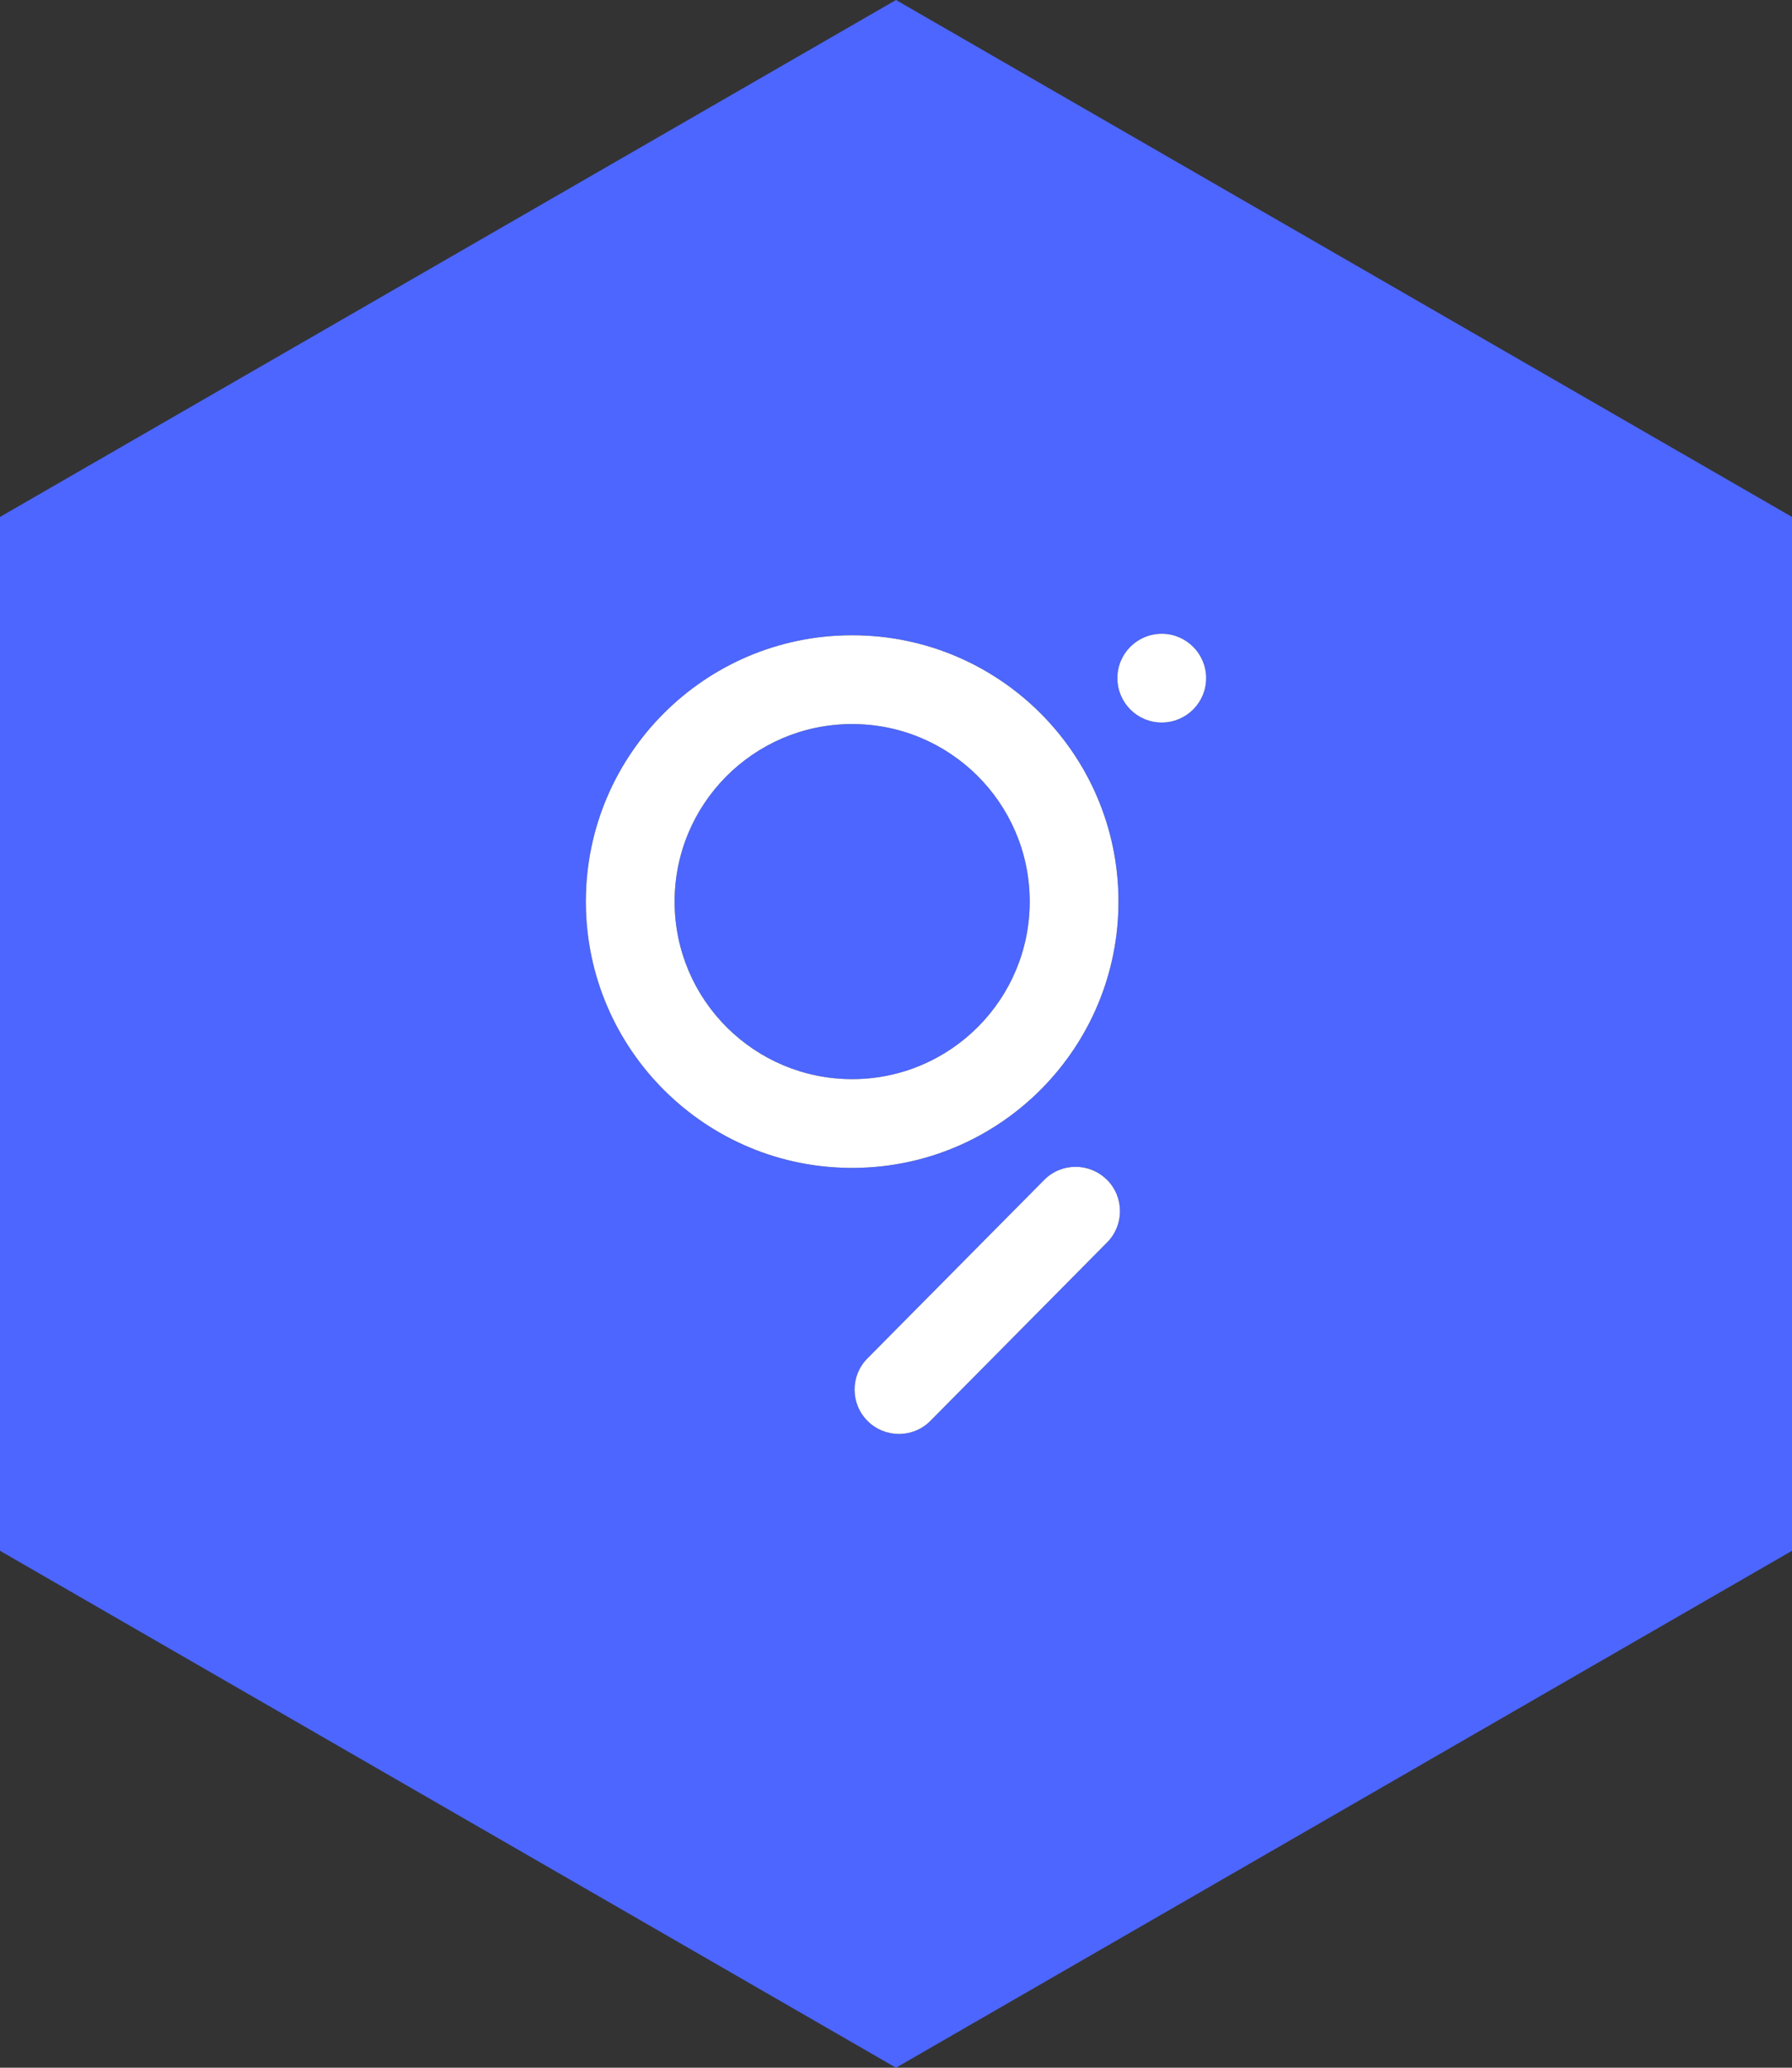 <?xml version="1.0" encoding="UTF-8"?>
<svg width="26px" height="30px" viewBox="0 0 26 30" version="1.1" xmlns="http://www.w3.org/2000/svg" xmlns:xlink="http://www.w3.org/1999/xlink">
    <rect x="0" y="0" width="26" height="30" fill="#333333" stroke="none"/>
    <!-- Generator: Sketch 61.2 (89653) - https://sketch.com -->
    <title>icon / footer / graph</title>
    <desc>Created with Sketch.</desc>
    <defs>
        <path d="M16.853,9.195 C16.497,9.197 16.21,9.486 16.212,9.842 L16.212,9.842 C16.214,10.198 16.503,10.485 16.859,10.483 L16.859,10.483 C17.215,10.481 17.502,10.191 17.5,9.836 L17.5,9.836 C17.498,9.482 17.211,9.196 16.857,9.195 L16.857,9.195 L16.853,9.195 Z M12.345,9.217 C10.222,9.227 8.508,10.948 8.5,13.066 L8.5,13.066 L8.5,13.1 C8.511,15.234 10.249,16.955 12.383,16.945 L12.383,16.945 C14.517,16.934 16.238,15.196 16.228,13.062 L16.228,13.062 C16.217,10.934 14.49,9.217 12.365,9.217 L12.365,9.217 C12.358,9.217 12.351,9.217 12.345,9.217 L12.345,9.217 Z M9.788,13.094 C9.781,11.671 10.929,10.512 12.351,10.505 L12.351,10.505 C13.774,10.498 14.933,11.646 14.94,13.068 L14.94,13.068 C14.947,14.491 13.799,15.65 12.377,15.657 L12.377,15.657 C12.372,15.657 12.368,15.657 12.364,15.657 L12.364,15.657 C10.947,15.657 9.795,14.512 9.788,13.094 L9.788,13.094 Z M15.15,17.119 C15.15,17.119 15.149,17.12 15.149,17.12 L15.149,17.12 L12.585,19.709 C12.335,19.961 12.337,20.369 12.59,20.619 L12.59,20.619 C12.713,20.741 12.874,20.803 13.035,20.805 L13.035,20.805 L13.051,20.805 C13.214,20.803 13.376,20.74 13.5,20.614 L13.5,20.614 L16.063,18.026 C16.313,17.774 16.312,17.367 16.061,17.117 L16.061,17.117 C16.06,17.117 16.059,17.116 16.059,17.116 L16.059,17.116 C15.933,16.991 15.77,16.929 15.606,16.929 L15.606,16.929 C15.441,16.929 15.276,16.992 15.15,17.119 L15.15,17.119 Z" id="path-1"></path>
    </defs>
    <g id="Symbols" stroke="none" stroke-width="1" fill="none" fill-rule="evenodd">
        <g id="Global/Footer" transform="translate(-1256, -33)">
            <g id="icon-/-footer-/-graph" transform="translate(1256, 33)">
                <polygon id="Fill-1-Copy-2" fill="#4C66FF" transform="translate(13, 15) rotate(90) translate(-13, -15) " points="5.5 2 -2 15 5.5 28 20.5 28 28 15 20.5 2"></polygon>
                <g id="Fill-1">
                    <use fill="#0C0A1D" xlink:href="#path-1"></use>
                    <use fill="#FFFFFF" xlink:href="#path-1"></use>
                </g>
            </g>
        </g>
    </g>
</svg>